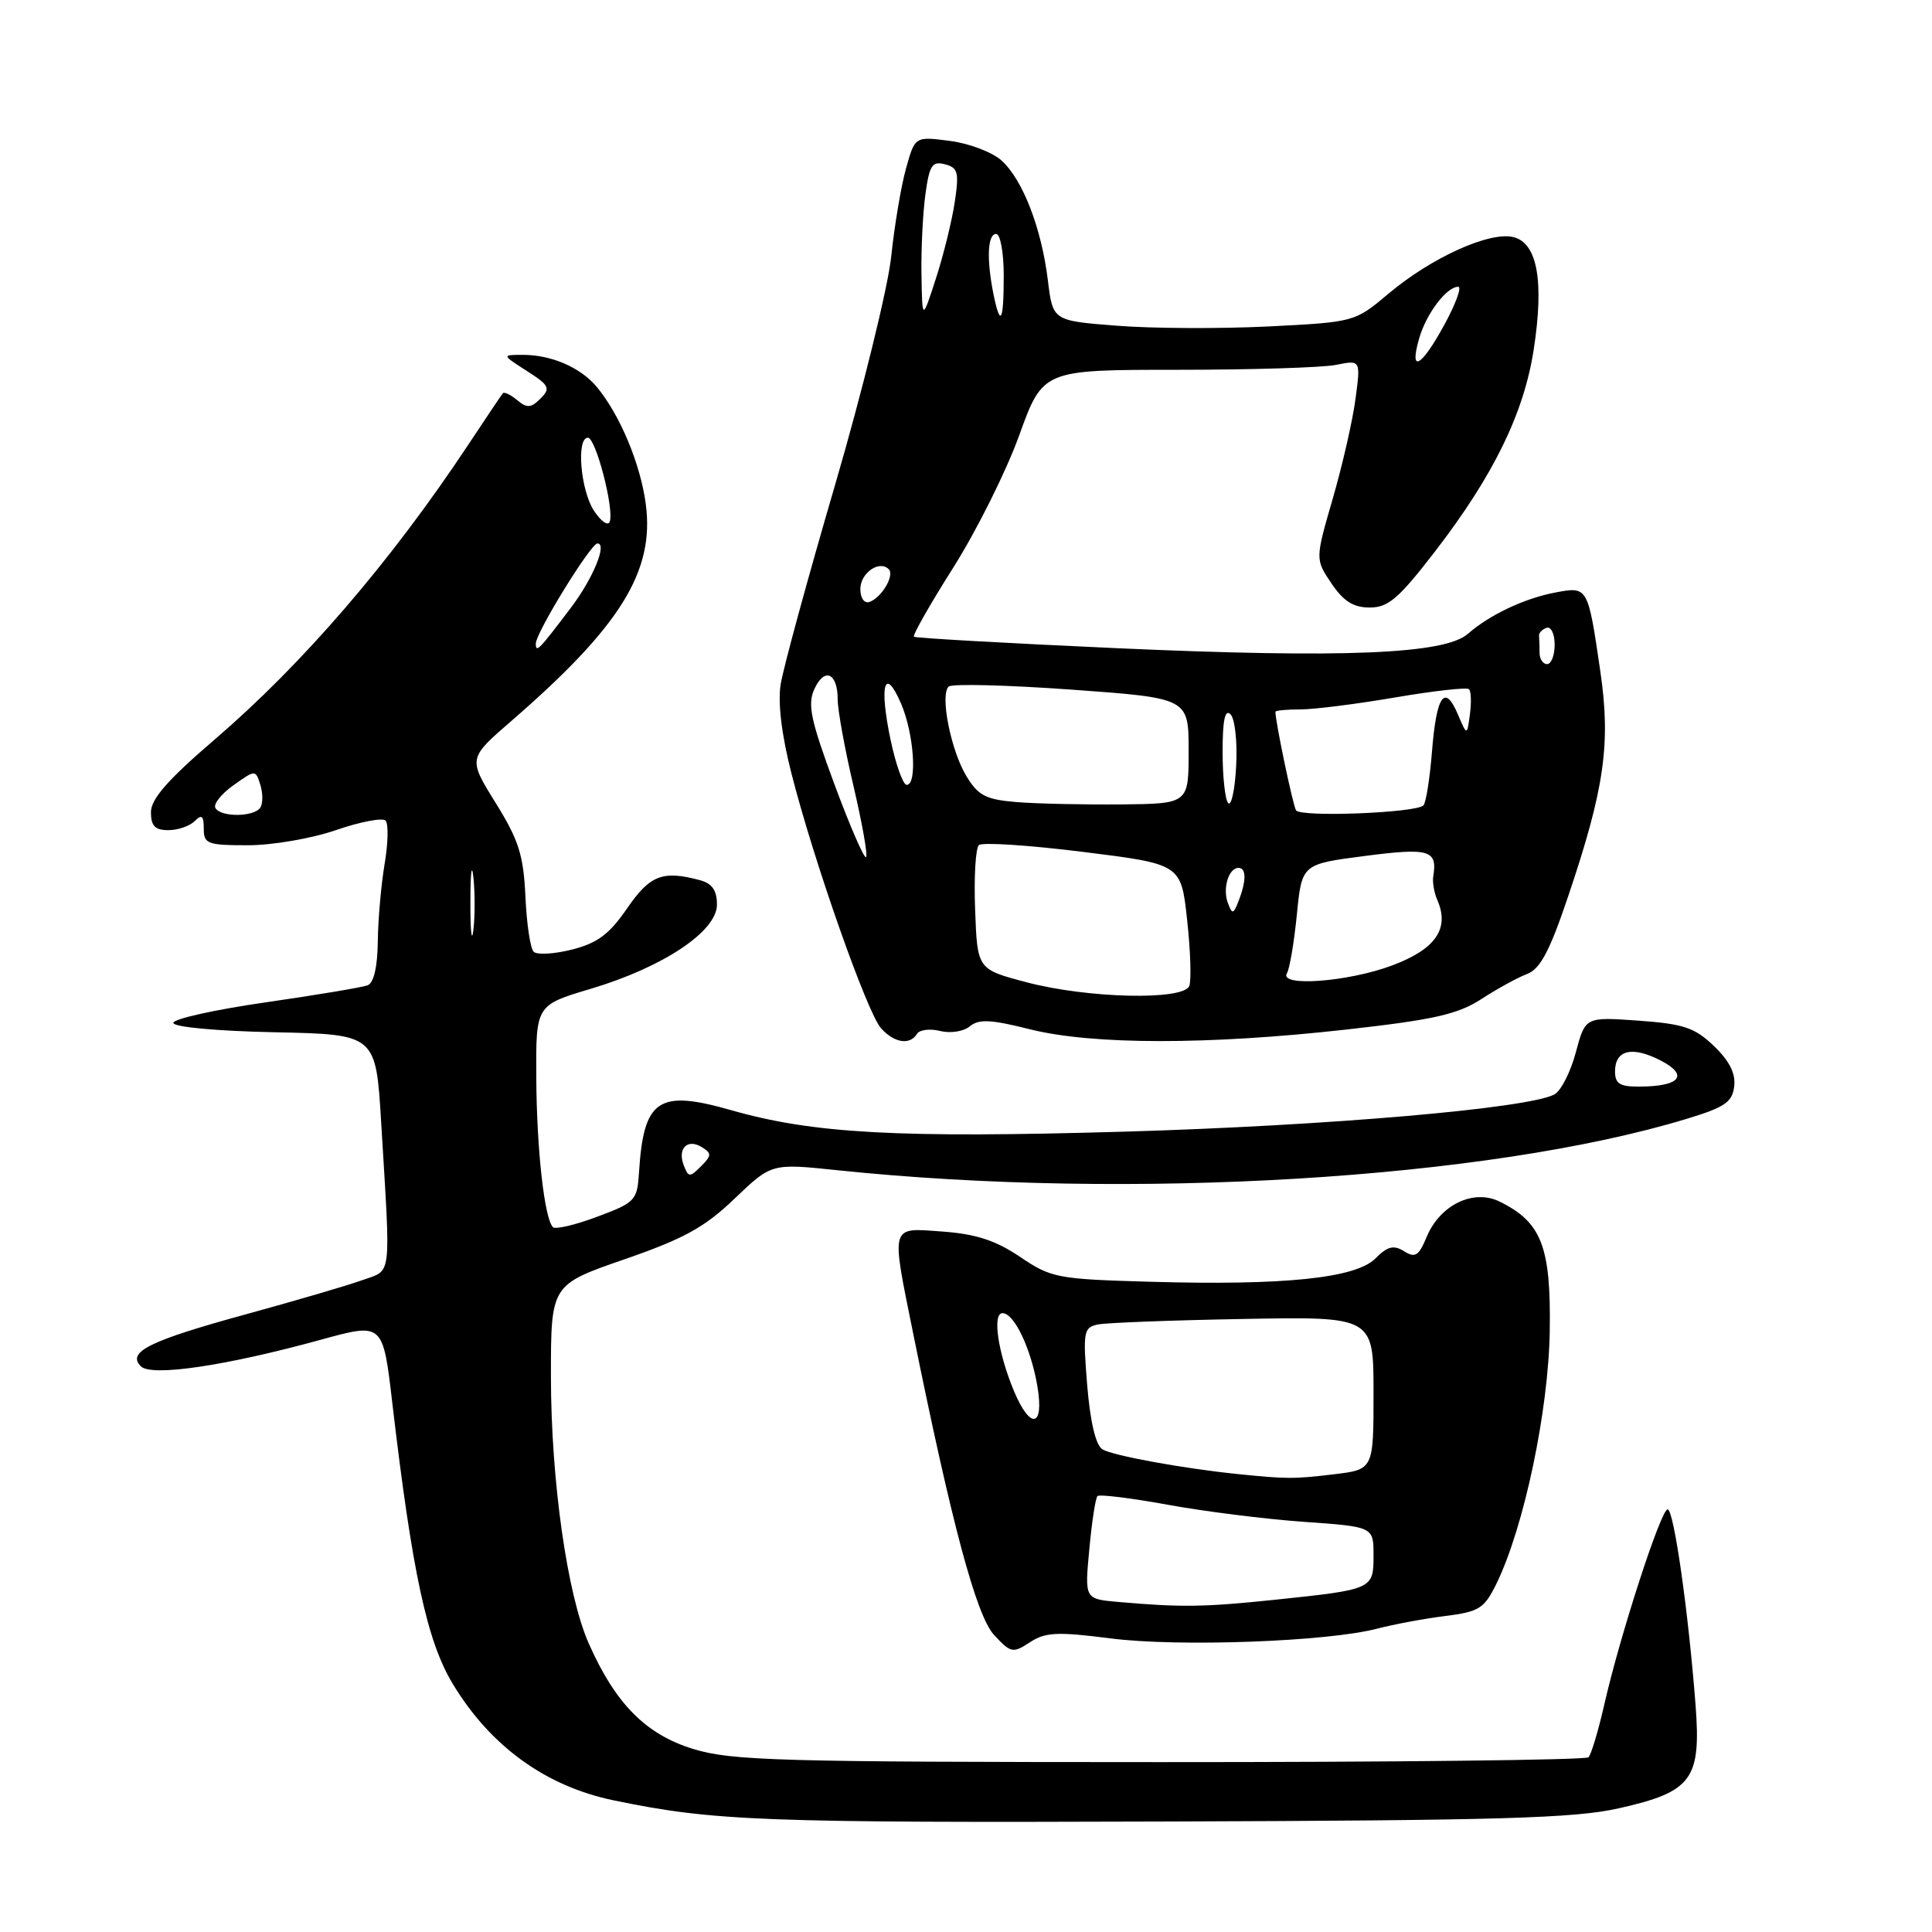 <?xml version="1.0" encoding="UTF-8" standalone="no"?>
<!DOCTYPE svg PUBLIC "-//W3C//DTD SVG 1.1//EN" "http://www.w3.org/Graphics/SVG/1.1/DTD/svg11.dtd" >
<svg xmlns="http://www.w3.org/2000/svg" xmlns:xlink="http://www.w3.org/1999/xlink" version="1.1" viewBox="0 0 256 256">
 <g >
 <path fill="currentColor"
d=" M 214.50 239.61 C 224.22 237.42 225.42 235.79 224.67 225.91 C 223.72 213.52 221.79 200.00 220.97 200.00 C 220.08 200.00 214.67 216.65 212.58 225.85 C 211.78 229.35 210.84 232.50 210.48 232.85 C 210.13 233.21 184.56 233.50 153.67 233.49 C 103.06 233.48 96.94 233.31 91.83 231.74 C 85.56 229.81 81.54 225.74 78.01 217.76 C 75.15 211.29 73.01 196.16 73.00 182.37 C 73.00 170.24 73.00 170.24 82.73 166.87 C 90.64 164.13 93.37 162.63 97.34 158.82 C 102.23 154.15 102.23 154.15 110.86 155.05 C 149.72 159.12 197.21 156.25 223.50 148.25 C 228.55 146.72 229.55 146.04 229.79 143.94 C 230.00 142.24 229.15 140.56 227.10 138.60 C 224.56 136.16 223.09 135.67 217.09 135.24 C 210.06 134.74 210.06 134.74 208.80 139.46 C 208.11 142.05 206.83 144.56 205.96 145.02 C 202.50 146.87 176.03 149.16 149.00 149.95 C 118.92 150.82 107.73 150.21 96.83 147.09 C 87.21 144.34 85.28 145.66 84.67 155.38 C 84.43 159.07 84.18 159.34 79.14 161.22 C 76.24 162.31 73.60 162.93 73.27 162.61 C 72.14 161.47 71.12 152.39 71.06 142.85 C 71.00 133.19 71.00 133.19 78.25 131.03 C 87.88 128.16 95.00 123.41 95.00 119.87 C 95.00 117.98 94.36 117.06 92.75 116.63 C 87.80 115.30 86.13 115.95 83.09 120.37 C 80.74 123.79 79.16 124.97 75.80 125.82 C 73.44 126.42 71.15 126.55 70.71 126.11 C 70.27 125.67 69.78 122.38 69.62 118.79 C 69.37 113.31 68.74 111.32 65.67 106.38 C 62.02 100.50 62.02 100.50 67.76 95.53 C 82.23 82.99 86.75 75.69 85.57 66.79 C 84.86 61.44 82.13 54.94 79.07 51.26 C 76.90 48.67 73.01 46.99 69.18 47.02 C 66.50 47.03 66.50 47.03 69.82 49.16 C 72.79 51.06 72.98 51.45 71.62 52.81 C 70.36 54.07 69.83 54.11 68.53 53.02 C 67.66 52.30 66.81 51.89 66.63 52.11 C 66.45 52.32 64.37 55.42 62.00 59.00 C 51.71 74.51 40.12 87.97 28.41 98.02 C 22.24 103.31 20.00 105.87 20.00 107.62 C 20.00 109.44 20.54 110.00 22.30 110.00 C 23.57 110.00 25.14 109.46 25.80 108.80 C 26.73 107.87 27.00 108.09 27.00 109.80 C 27.00 111.82 27.49 112.00 32.84 112.00 C 36.09 112.00 41.28 111.11 44.53 109.99 C 47.75 108.88 50.70 108.32 51.09 108.74 C 51.49 109.16 51.43 111.75 50.96 114.50 C 50.50 117.25 50.09 121.88 50.06 124.78 C 50.02 128.13 49.53 130.24 48.71 130.56 C 48.00 130.83 41.91 131.85 35.18 132.82 C 28.45 133.79 22.95 135.01 22.97 135.54 C 22.98 136.09 28.71 136.62 36.40 136.78 C 49.81 137.06 49.81 137.06 50.51 148.78 C 51.78 169.81 51.98 168.19 48.00 169.63 C 46.08 170.32 39.19 172.34 32.70 174.12 C 19.80 177.65 16.78 179.14 18.66 181.04 C 20.04 182.45 29.92 180.99 42.59 177.50 C 50.74 175.26 50.74 175.26 51.98 185.88 C 54.61 208.35 56.58 217.49 60.01 223.15 C 65.01 231.41 72.33 236.70 81.33 238.56 C 94.60 241.30 100.80 241.54 154.50 241.36 C 198.73 241.22 208.66 240.93 214.50 239.61 Z  M 147.18 217.10 C 156.19 218.25 175.93 217.53 182.50 215.80 C 184.70 215.23 188.75 214.47 191.50 214.13 C 196.01 213.56 196.67 213.14 198.28 209.86 C 201.93 202.39 205.19 186.96 205.35 176.34 C 205.52 165.17 204.26 161.94 198.69 159.21 C 195.23 157.51 190.80 159.66 189.04 163.90 C 188.00 166.41 187.52 166.72 186.05 165.80 C 184.66 164.93 183.86 165.14 182.24 166.76 C 179.63 169.37 170.17 170.35 152.39 169.84 C 140.09 169.49 139.30 169.34 135.16 166.54 C 131.92 164.36 129.32 163.51 124.91 163.19 C 117.88 162.68 118.05 162.09 120.99 176.64 C 126.11 201.94 129.37 214.11 131.72 216.64 C 133.94 219.04 134.21 219.09 136.47 217.61 C 138.52 216.27 140.08 216.19 147.18 217.10 Z  M 121.50 137.00 C 121.84 136.44 123.23 136.27 124.57 136.61 C 125.95 136.95 127.68 136.68 128.51 135.99 C 129.70 135.01 131.30 135.08 136.45 136.38 C 144.73 138.46 160.09 138.47 178.40 136.42 C 190.01 135.12 193.17 134.40 196.29 132.38 C 198.37 131.03 201.09 129.53 202.34 129.06 C 204.08 128.40 205.34 126.04 207.76 118.85 C 212.60 104.53 213.46 98.56 212.05 88.95 C 210.41 77.71 210.40 77.70 206.14 78.50 C 202.03 79.27 197.38 81.46 194.50 83.99 C 191.42 86.68 178.02 87.23 148.00 85.89 C 133.43 85.23 121.32 84.55 121.11 84.37 C 120.89 84.19 123.23 80.08 126.30 75.23 C 129.37 70.38 133.31 62.50 135.04 57.71 C 138.19 49.00 138.19 49.00 155.97 49.00 C 165.75 49.00 175.22 48.71 177.02 48.35 C 180.30 47.69 180.30 47.69 179.61 52.86 C 179.24 55.70 177.88 61.64 176.60 66.06 C 174.27 74.10 174.27 74.10 176.42 77.30 C 178.03 79.68 179.33 80.50 181.50 80.50 C 183.96 80.50 185.34 79.31 190.18 73.03 C 197.90 62.99 201.91 54.79 203.22 46.35 C 204.62 37.28 203.72 32.22 200.55 31.42 C 197.40 30.63 189.68 34.12 184.00 38.90 C 179.50 42.68 179.50 42.68 168.00 43.26 C 161.68 43.57 152.68 43.53 148.00 43.16 C 139.50 42.50 139.50 42.50 138.85 37.15 C 138.00 30.23 135.53 23.83 132.72 21.28 C 131.50 20.17 128.42 19.00 125.87 18.67 C 121.24 18.07 121.24 18.07 120.06 22.29 C 119.41 24.60 118.52 29.88 118.09 34.00 C 117.65 38.12 114.31 51.71 110.67 64.19 C 107.02 76.66 103.77 88.59 103.44 90.69 C 103.05 93.12 103.57 97.42 104.89 102.56 C 107.85 114.18 114.90 134.20 116.74 136.25 C 118.49 138.20 120.56 138.52 121.50 137.00 Z  M 90.60 154.41 C 89.74 152.16 91.09 150.82 93.01 152.01 C 94.32 152.82 94.30 153.12 92.89 154.54 C 91.40 156.03 91.22 156.02 90.60 154.41 Z  M 214.00 141.97 C 214.00 139.11 216.27 138.57 220.06 140.53 C 223.83 142.48 222.62 143.96 217.25 143.98 C 214.64 144.00 214.00 143.60 214.00 141.97 Z  M 62.33 119.50 C 62.33 115.65 62.51 114.20 62.73 116.27 C 62.95 118.35 62.94 121.50 62.72 123.27 C 62.50 125.05 62.32 123.35 62.33 119.50 Z  M 28.55 107.08 C 28.23 106.57 29.30 105.21 30.92 104.06 C 33.84 101.98 33.86 101.98 34.49 103.97 C 34.84 105.08 34.85 106.44 34.51 106.99 C 33.72 108.26 29.31 108.32 28.55 107.08 Z  M 71.00 85.27 C 71.00 83.84 78.27 72.03 79.16 72.01 C 80.50 71.99 78.59 76.63 75.67 80.50 C 71.37 86.18 71.00 86.56 71.00 85.27 Z  M 78.70 67.67 C 76.92 64.95 76.34 58.00 77.90 58.00 C 78.94 58.00 81.38 67.36 80.80 69.11 C 80.58 69.75 79.64 69.10 78.70 67.67 Z  M 148.11 212.26 C 143.72 211.87 143.72 211.87 144.34 205.29 C 144.67 201.68 145.16 198.50 145.42 198.24 C 145.68 197.98 149.86 198.50 154.70 199.38 C 159.54 200.27 167.66 201.29 172.75 201.65 C 182.00 202.30 182.00 202.30 182.00 206.08 C 182.00 210.58 181.95 210.61 169.00 211.97 C 159.55 212.96 156.48 213.00 148.11 212.26 Z  M 164.00 195.32 C 156.81 194.59 147.40 192.87 146.07 192.04 C 145.19 191.50 144.46 188.40 144.06 183.56 C 143.48 176.44 143.58 175.90 145.47 175.50 C 146.59 175.27 155.26 174.94 164.75 174.77 C 182.00 174.45 182.00 174.45 182.00 184.59 C 182.00 194.72 182.00 194.72 176.75 195.35 C 171.48 195.99 170.46 195.98 164.00 195.32 Z  M 134.35 184.31 C 132.23 179.22 131.46 174.00 132.84 174.00 C 134.39 174.00 136.63 178.72 137.47 183.75 C 138.37 189.16 136.52 189.49 134.35 184.31 Z  M 136.00 130.15 C 129.50 128.43 129.50 128.43 129.21 120.56 C 129.04 116.23 129.27 112.37 129.71 111.98 C 130.14 111.58 136.35 111.99 143.50 112.88 C 156.50 114.50 156.50 114.50 157.30 121.89 C 157.75 125.95 157.87 129.89 157.59 130.64 C 156.84 132.59 144.15 132.30 136.00 130.15 Z  M 170.53 128.95 C 170.88 128.38 171.47 124.89 171.84 121.20 C 172.50 114.50 172.50 114.50 180.85 113.42 C 189.43 112.31 190.49 112.63 189.91 116.15 C 189.79 116.89 190.03 118.29 190.45 119.25 C 192.11 123.05 190.24 125.77 184.46 127.93 C 178.61 130.12 169.39 130.80 170.53 128.95 Z  M 162.71 119.68 C 161.97 117.75 162.79 115.00 164.11 115.00 C 165.16 115.00 165.16 116.74 164.10 119.43 C 163.43 121.15 163.28 121.18 162.71 119.68 Z  M 110.55 103.88 C 107.42 95.42 106.98 93.35 107.90 91.32 C 109.24 88.37 111.00 89.15 111.00 92.69 C 111.00 94.10 111.94 99.28 113.10 104.19 C 114.25 109.11 115.00 113.33 114.76 113.58 C 114.51 113.82 112.62 109.46 110.55 103.88 Z  M 171.73 107.37 C 171.31 106.68 169.00 95.66 169.00 94.32 C 169.00 94.14 170.50 94.00 172.32 94.00 C 174.15 94.00 179.81 93.28 184.90 92.41 C 189.99 91.54 194.38 91.05 194.65 91.32 C 194.93 91.59 194.98 93.10 194.77 94.66 C 194.39 97.50 194.39 97.50 193.19 94.69 C 191.44 90.56 190.35 92.10 189.75 99.53 C 189.46 103.15 188.95 106.39 188.61 106.72 C 187.61 107.72 172.31 108.31 171.73 107.37 Z  M 134.70 106.28 C 130.64 105.95 129.62 105.42 128.07 102.87 C 125.99 99.45 124.52 92.04 125.71 90.97 C 126.15 90.58 133.47 90.77 142.00 91.38 C 157.50 92.50 157.50 92.50 157.50 99.50 C 157.50 106.50 157.50 106.50 148.50 106.59 C 143.55 106.63 137.34 106.50 134.70 106.28 Z  M 162.75 106.42 C 162.34 106.01 162.00 102.95 162.00 99.63 C 162.00 95.40 162.32 93.92 163.05 94.65 C 163.63 95.23 163.97 98.29 163.80 101.45 C 163.64 104.60 163.16 106.84 162.75 106.42 Z  M 118.02 98.10 C 116.47 90.77 117.20 88.16 119.39 93.22 C 121.10 97.17 121.58 104.00 120.14 104.00 C 119.66 104.00 118.71 101.34 118.02 98.10 Z  M 204.00 86.50 C 204.00 85.67 203.97 84.67 203.93 84.28 C 203.88 83.88 204.33 83.39 204.93 83.19 C 205.52 82.99 206.00 84.00 206.00 85.42 C 206.00 86.84 205.55 88.00 205.00 88.00 C 204.45 88.00 204.00 87.33 204.00 86.50 Z  M 114.00 78.05 C 114.00 75.93 116.51 74.17 117.76 75.42 C 118.58 76.24 116.80 79.23 115.18 79.77 C 114.52 79.99 114.00 79.23 114.00 78.05 Z  M 188.04 44.86 C 188.98 41.57 191.68 38.00 193.22 38.00 C 193.72 38.00 192.90 40.25 191.40 43.00 C 188.33 48.65 186.69 49.56 188.04 44.86 Z  M 122.10 36.39 C 122.04 33.03 122.28 28.25 122.62 25.76 C 123.15 21.89 123.52 21.32 125.21 21.77 C 126.94 22.22 127.10 22.83 126.51 26.78 C 126.14 29.25 125.02 33.80 124.02 36.88 C 122.20 42.50 122.20 42.50 122.10 36.39 Z  M 131.62 38.88 C 130.71 34.28 130.86 31.00 132.00 31.00 C 132.55 31.00 133.00 33.48 133.00 36.50 C 133.00 42.70 132.55 43.48 131.62 38.88 Z "/>
</g>
</svg>